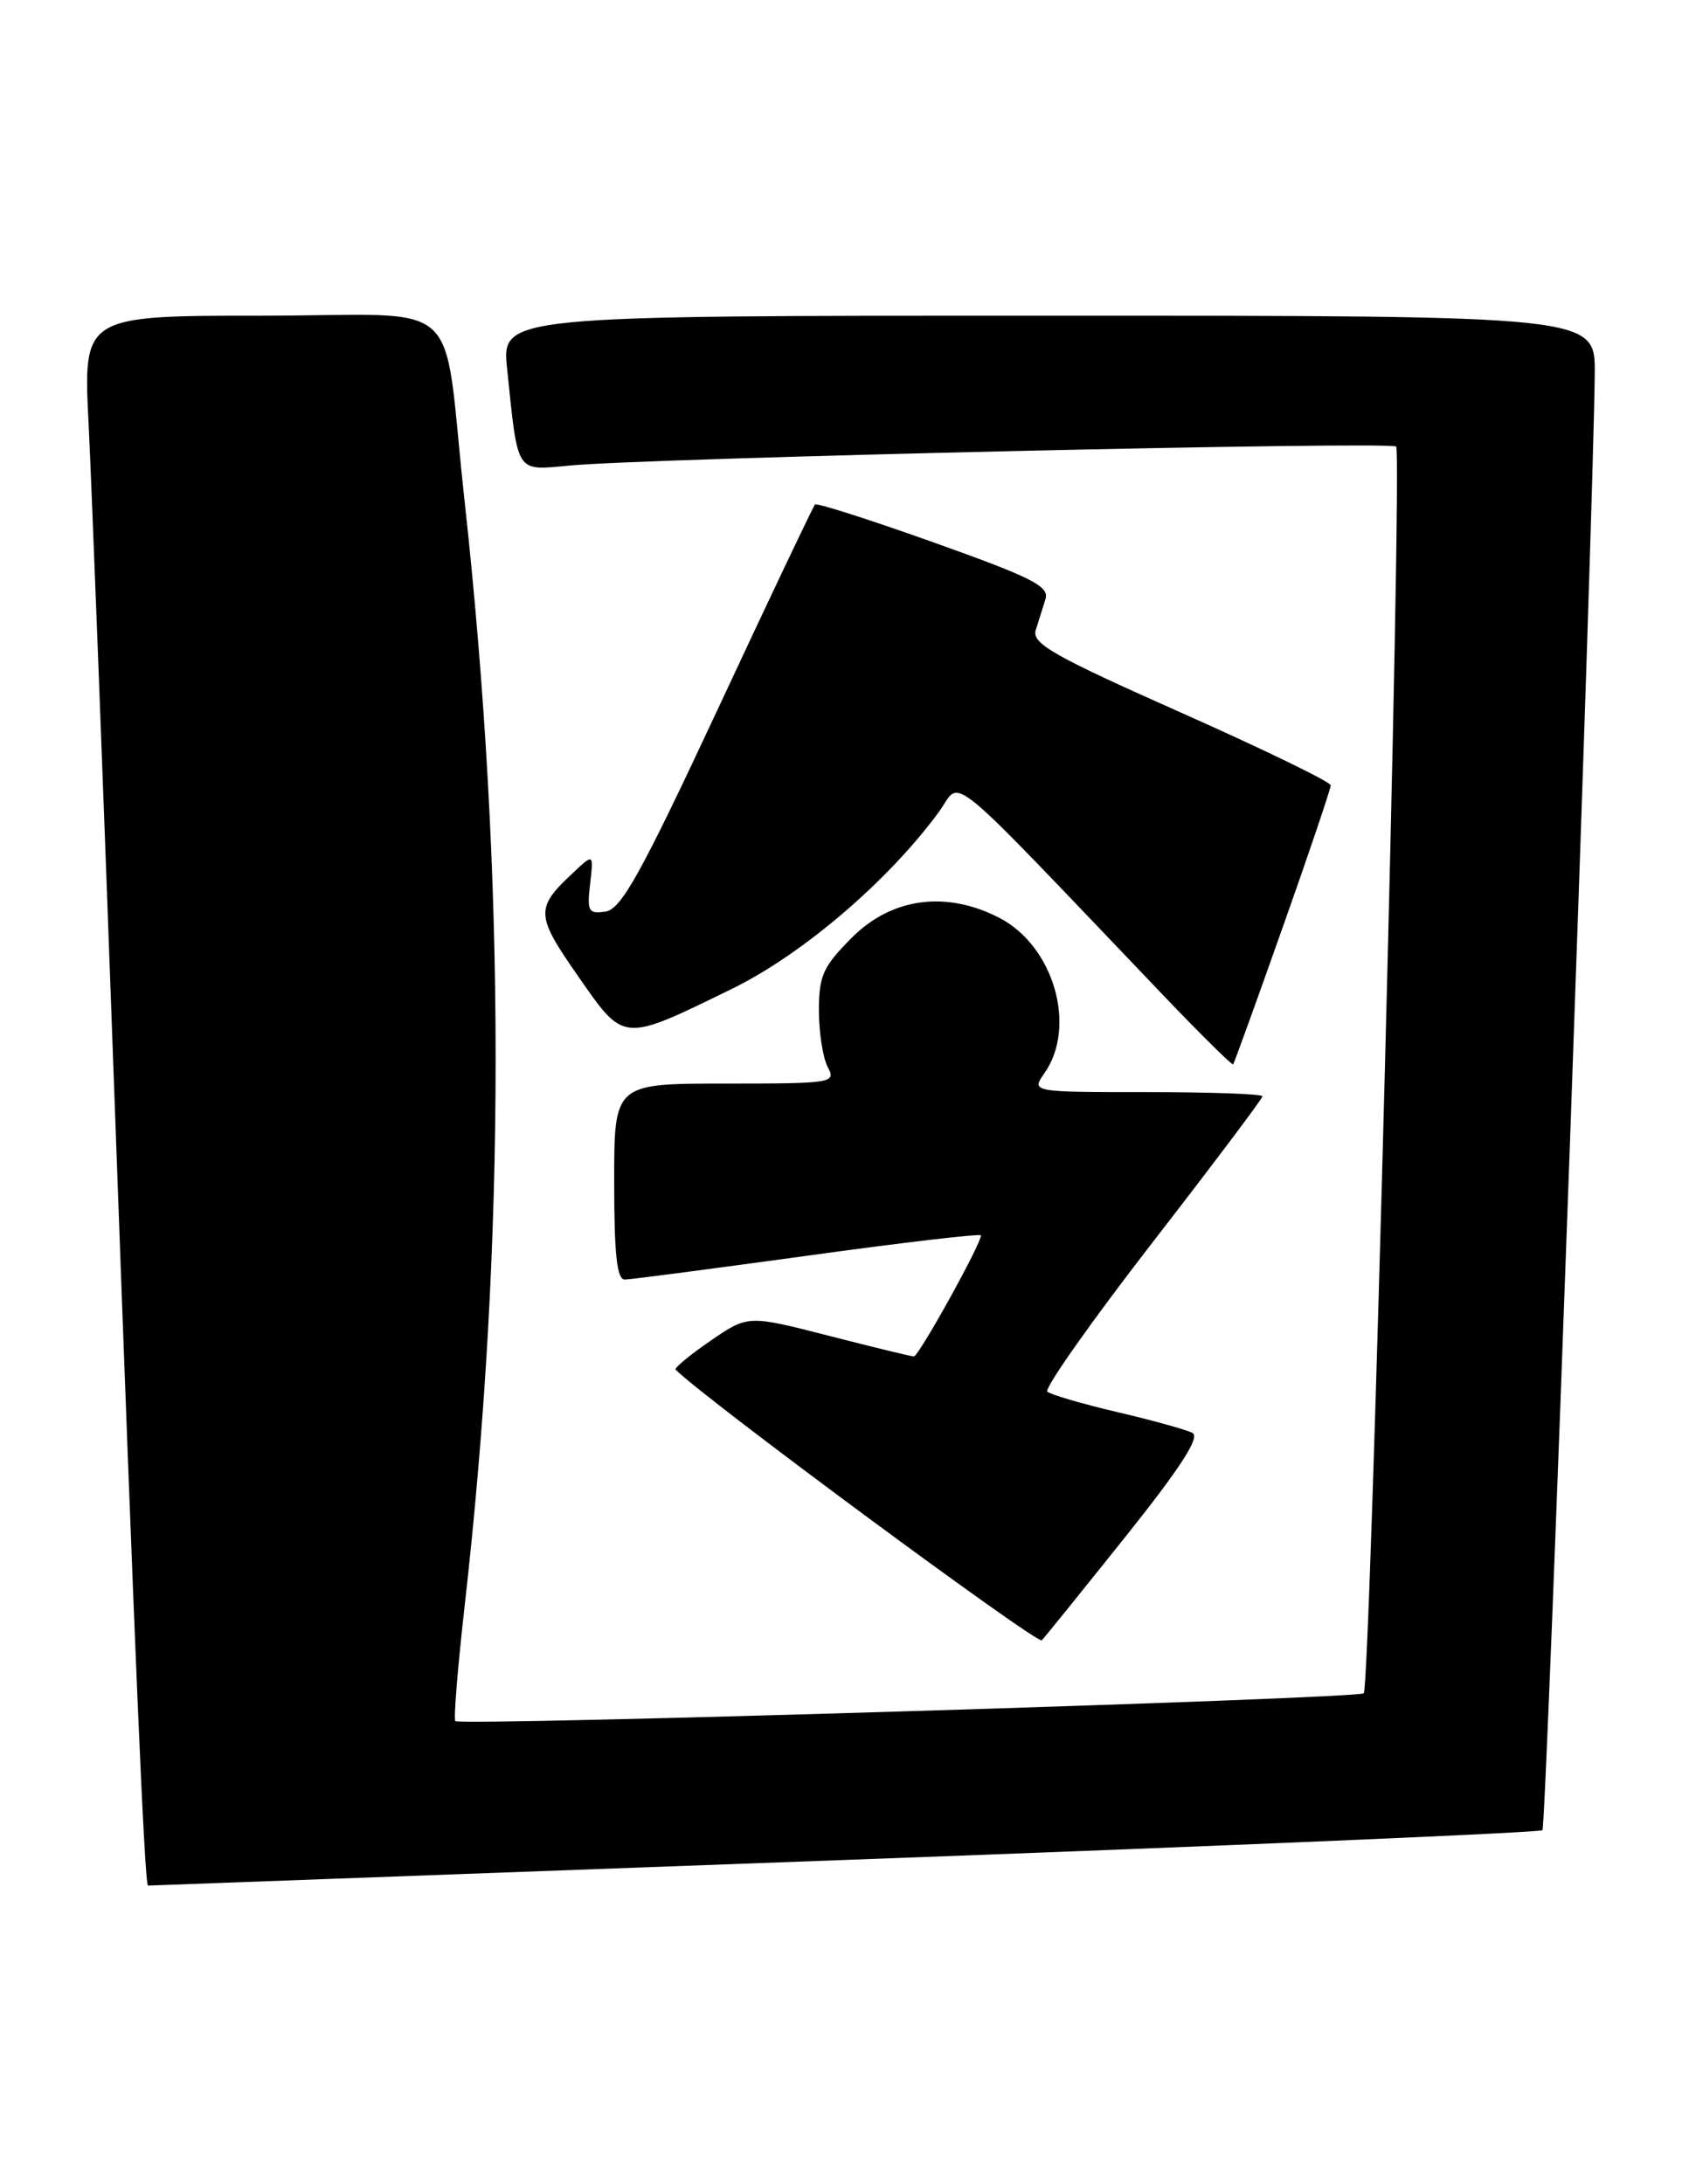 <?xml version="1.0" encoding="UTF-8" standalone="no"?>
<!DOCTYPE svg PUBLIC "-//W3C//DTD SVG 1.1//EN" "http://www.w3.org/Graphics/SVG/1.1/DTD/svg11.dtd" >
<svg xmlns="http://www.w3.org/2000/svg" xmlns:xlink="http://www.w3.org/1999/xlink" version="1.1" viewBox="0 0 198 256">
 <g >
 <path fill="currentColor"
d=" M 98.91 218.00 C 143.69 216.36 180.55 214.78 180.82 214.51 C 181.28 214.05 186.85 58.92 186.95 43.75 C 187.00 37.00 187.00 37.00 122.90 37.00 C 58.80 37.00 58.80 37.00 59.45 43.25 C 60.75 55.72 60.38 55.15 66.84 54.56 C 76.45 53.67 163.02 51.69 163.67 52.34 C 164.42 53.09 160.66 197.67 159.87 198.46 C 159.23 199.11 53.99 202.32 53.38 201.72 C 53.16 201.50 53.65 195.51 54.45 188.41 C 59.32 145.54 59.32 102.93 54.44 58.50 C 51.77 34.12 54.95 37.00 30.74 37.00 C 9.74 37.00 9.74 37.00 10.39 49.75 C 10.74 56.76 12.14 93.10 13.49 130.50 C 15.75 192.71 16.95 221.00 17.35 221.00 C 17.43 221.00 54.14 219.65 98.91 218.00 Z  M 131.97 180.07 C 138.38 172.04 140.71 168.43 139.80 167.95 C 139.08 167.57 135.12 166.47 131.00 165.51 C 126.88 164.54 123.18 163.46 122.78 163.11 C 122.39 162.75 127.90 154.93 135.03 145.72 C 142.16 136.52 148.00 128.76 148.00 128.49 C 148.00 128.22 141.90 128.00 134.44 128.00 C 120.89 128.00 120.89 128.00 122.44 125.78 C 126.27 120.31 123.53 110.88 117.16 107.58 C 110.93 104.36 104.55 105.21 99.88 109.88 C 96.48 113.29 96.00 114.34 96.00 118.45 C 96.00 121.02 96.47 124.00 97.04 125.07 C 98.03 126.93 97.61 127.00 85.04 127.00 C 72.00 127.00 72.00 127.00 72.00 138.50 C 72.00 147.05 72.32 149.99 73.25 149.97 C 73.94 149.96 83.61 148.69 94.75 147.16 C 105.89 145.62 115.00 144.56 115.00 144.79 C 115.00 145.82 107.69 159.00 107.13 158.98 C 106.78 158.97 102.26 157.87 97.09 156.54 C 87.68 154.13 87.68 154.13 83.27 157.16 C 80.84 158.83 79.01 160.35 79.20 160.53 C 82.68 164.01 121.62 192.78 122.13 192.25 C 122.52 191.84 126.95 186.35 131.97 180.07 Z  M 150.39 108.63 C 153.48 99.91 156.00 92.44 156.00 92.04 C 156.00 91.65 148.09 87.81 138.42 83.51 C 123.44 76.85 120.93 75.42 121.42 73.85 C 121.74 72.83 122.25 71.20 122.56 70.22 C 123.03 68.72 121.02 67.70 109.52 63.60 C 102.03 60.93 95.75 58.92 95.54 59.13 C 95.34 59.33 90.23 70.07 84.20 83.00 C 75.13 102.42 72.83 106.56 70.99 106.84 C 68.98 107.14 68.80 106.82 69.18 103.60 C 69.59 100.03 69.59 100.03 67.21 102.27 C 62.73 106.45 62.76 107.22 67.76 114.40 C 73.22 122.24 72.87 122.21 85.78 115.91 C 94.06 111.87 104.15 103.24 110.08 95.14 C 112.83 91.39 110.04 89.10 136.46 116.75 C 140.79 121.28 144.44 124.88 144.56 124.75 C 144.68 124.61 147.30 117.36 150.39 108.63 Z "/>
</g>
</svg>